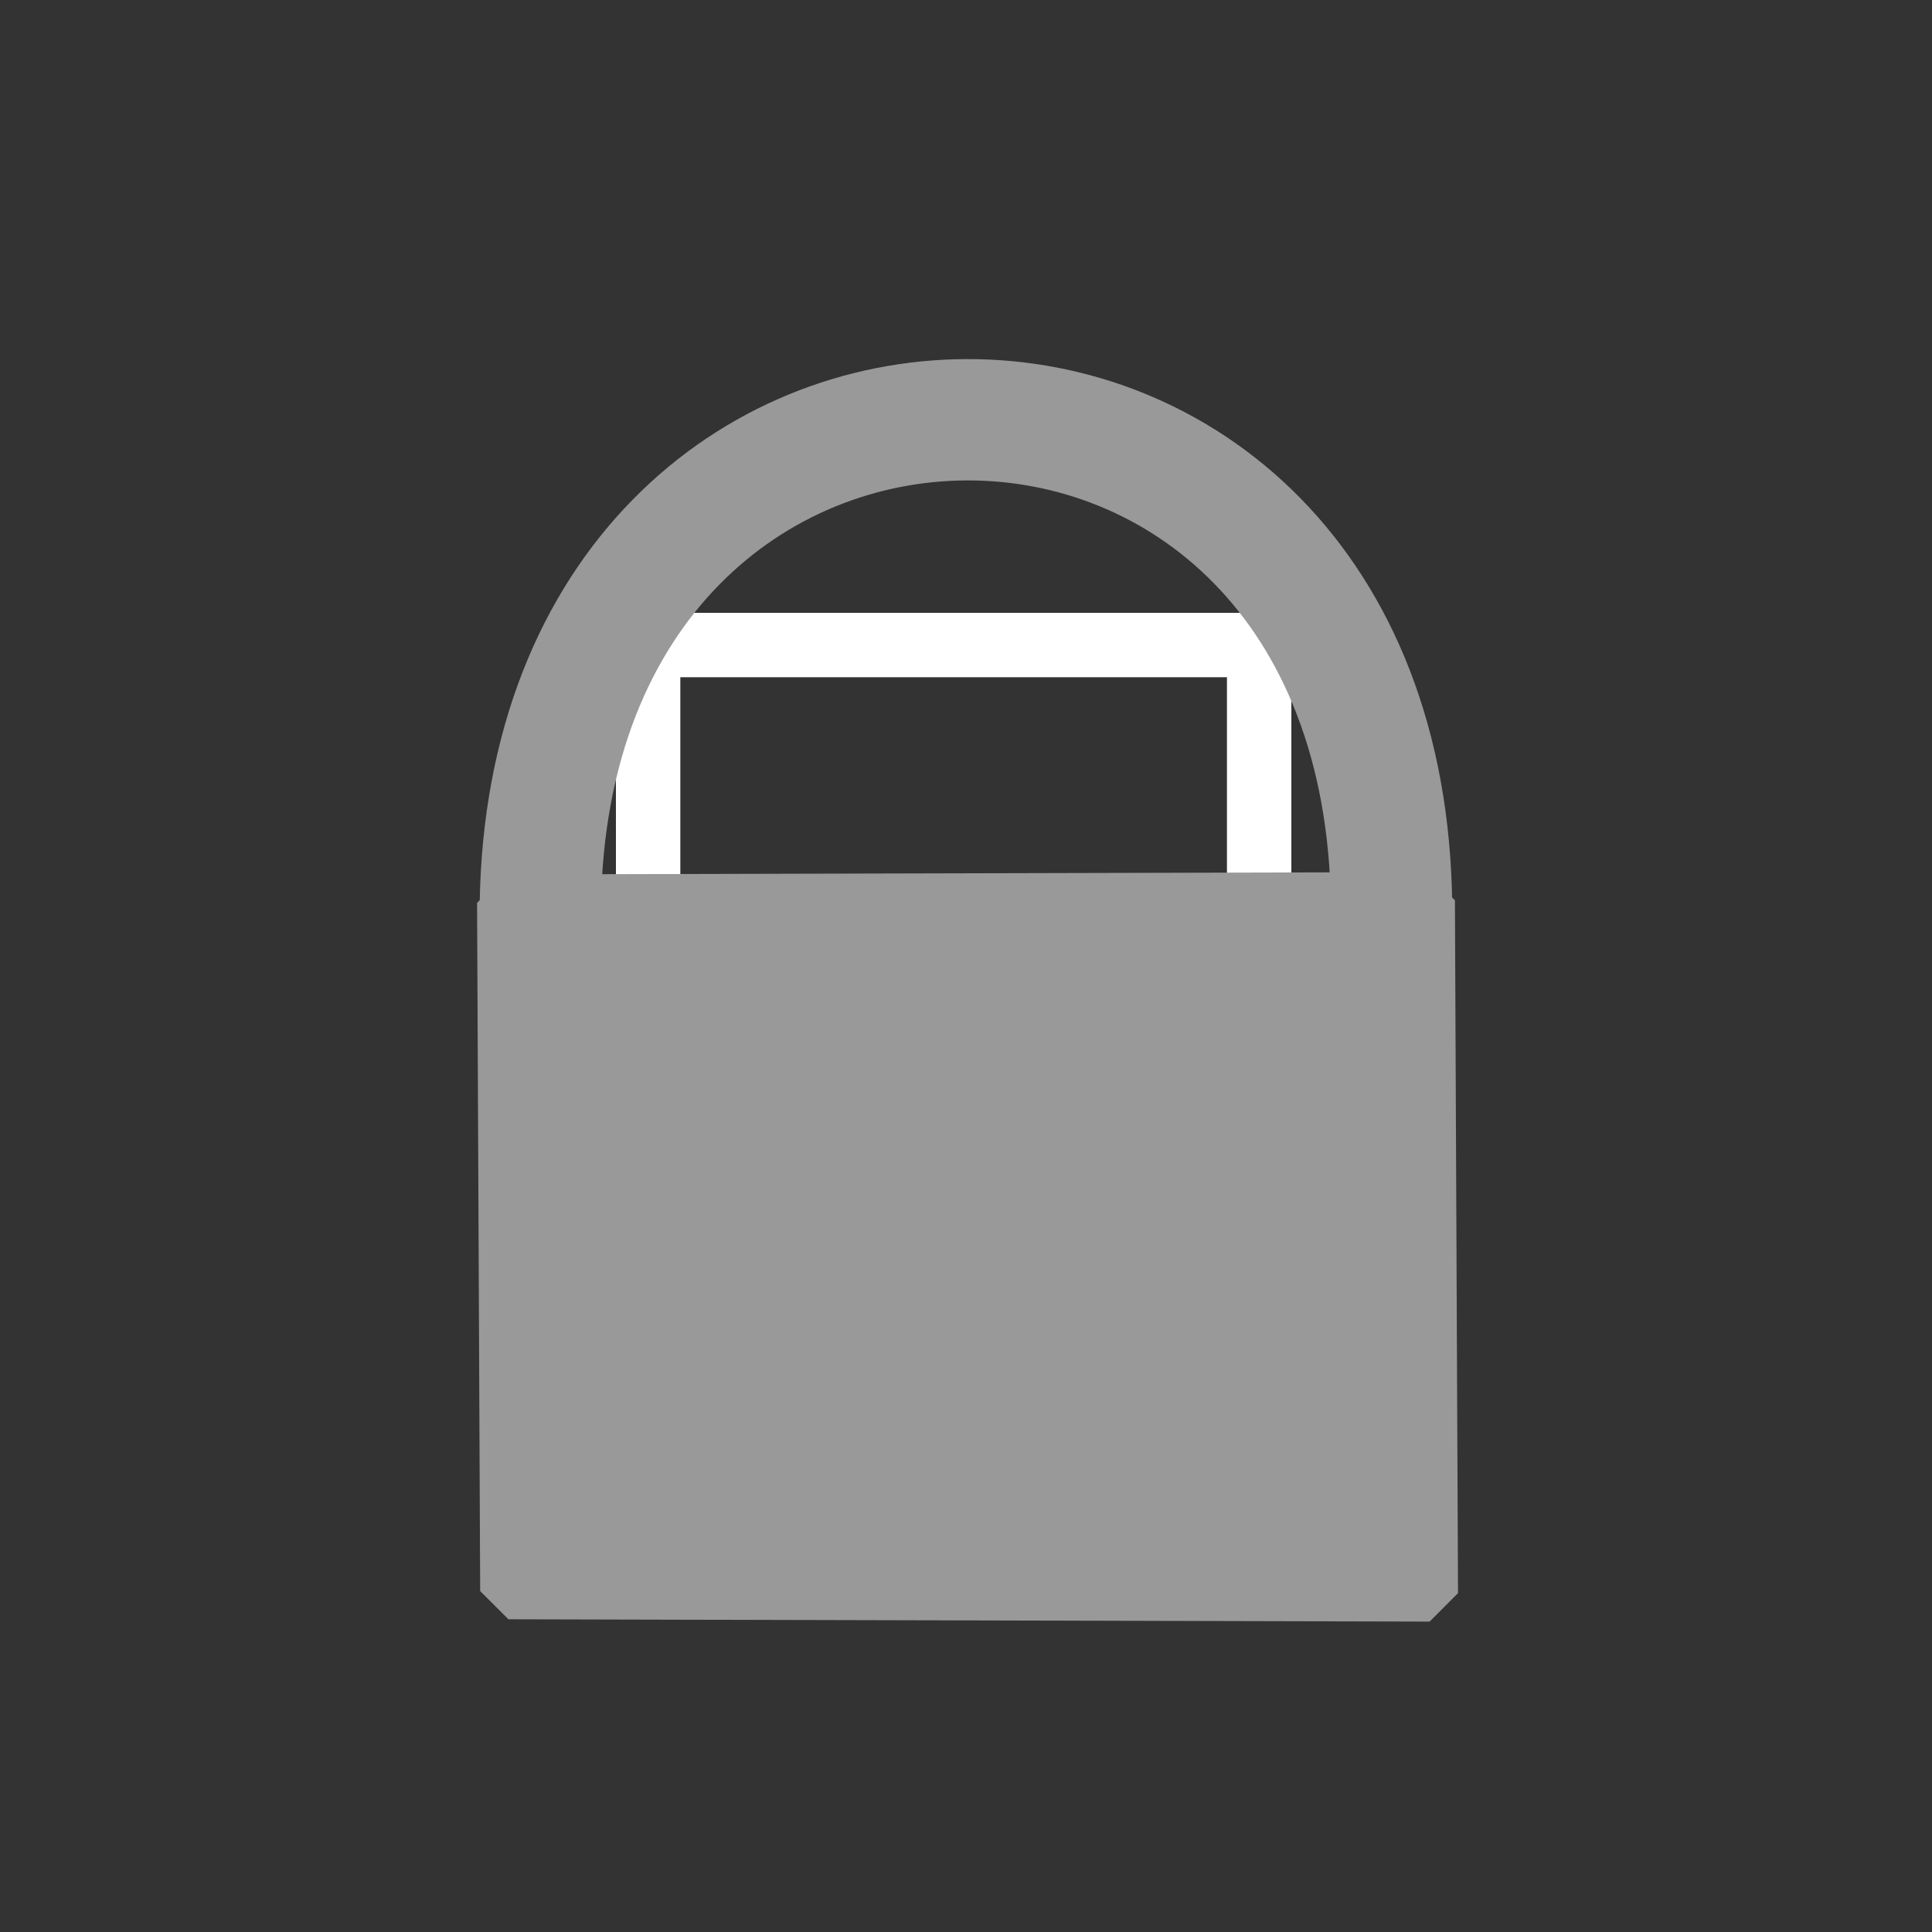 <?xml version="1.0" encoding="UTF-8" standalone="no"?>
<!-- Created with Inkscape (http://www.inkscape.org/) -->

<svg
   width="15.0px"
   height="15.0px"
   viewBox="0 0 15.0 15.0"
   version="1.1"
   id="SVGRoot"
   sodipodi:docname="candado.svg"
   inkscape:version="1.2.2 (732a01da63, 2022-12-09)"
   xmlns:inkscape="http://www.inkscape.org/namespaces/inkscape"
   xmlns:sodipodi="http://sodipodi.sourceforge.net/DTD/sodipodi-0.dtd"
   xmlns="http://www.w3.org/2000/svg"
   xmlns:svg="http://www.w3.org/2000/svg">
  <rect x="0" y="0" width="15.0" height="15.0" fill="#333333" stroke="none"/>
  <sodipodi:namedview
     id="namedview18907"
     pagecolor="#ffffff"
     bordercolor="#000000"
     borderopacity="0.25"
     inkscape:showpageshadow="2"
     inkscape:pageopacity="0.0"
     inkscape:pagecheckerboard="0"
     inkscape:deskcolor="#d1d1d1"
     inkscape:document-units="px"
     showgrid="true"
     inkscape:zoom="41.733333"
     inkscape:cx="7.5"
     inkscape:cy="7.5"
     inkscape:window-width="1600"
     inkscape:window-height="829"
     inkscape:window-x="1358"
     inkscape:window-y="-8"
     inkscape:window-maximized="1"
     inkscape:current-layer="layer1">
    <inkscape:grid
       type="xygrid"
       id="grid18913" />
  </sodipodi:namedview>
  <defs
     id="defs18902" />
  <g
     inkscape:label="Capa 1"
     inkscape:groupmode="layer"
     id="layer1">
    <rect
       style="fill:none;stroke:#ffffff;stroke-width:0.5;stroke-linejoin:bevel"
       id="rect18920"
       width="4.744"
       height="4.529"
       x="5.032"
       y="5.008" />
    <path
       style="fill:#999999;fill-opacity:1;stroke:#999999;stroke-width:0.44;stroke-linejoin:bevel;stroke-opacity:1"
       d="m 3.948,12.352 7.152,0.018 -0.024,-5.379 -7.152,0.018 z"
       id="path19620" />
    <path
       style="fill:none;stroke:#999999;stroke-width:0.942;stroke-linejoin:bevel;stroke-dasharray:none;stroke-opacity:1"
       d="m 4.195,7.033 c 0.069,-5.011 6.556,-5.053 6.609,0"
       id="path20404"
       sodipodi:nodetypes="cc" />
  </g>
</svg>
